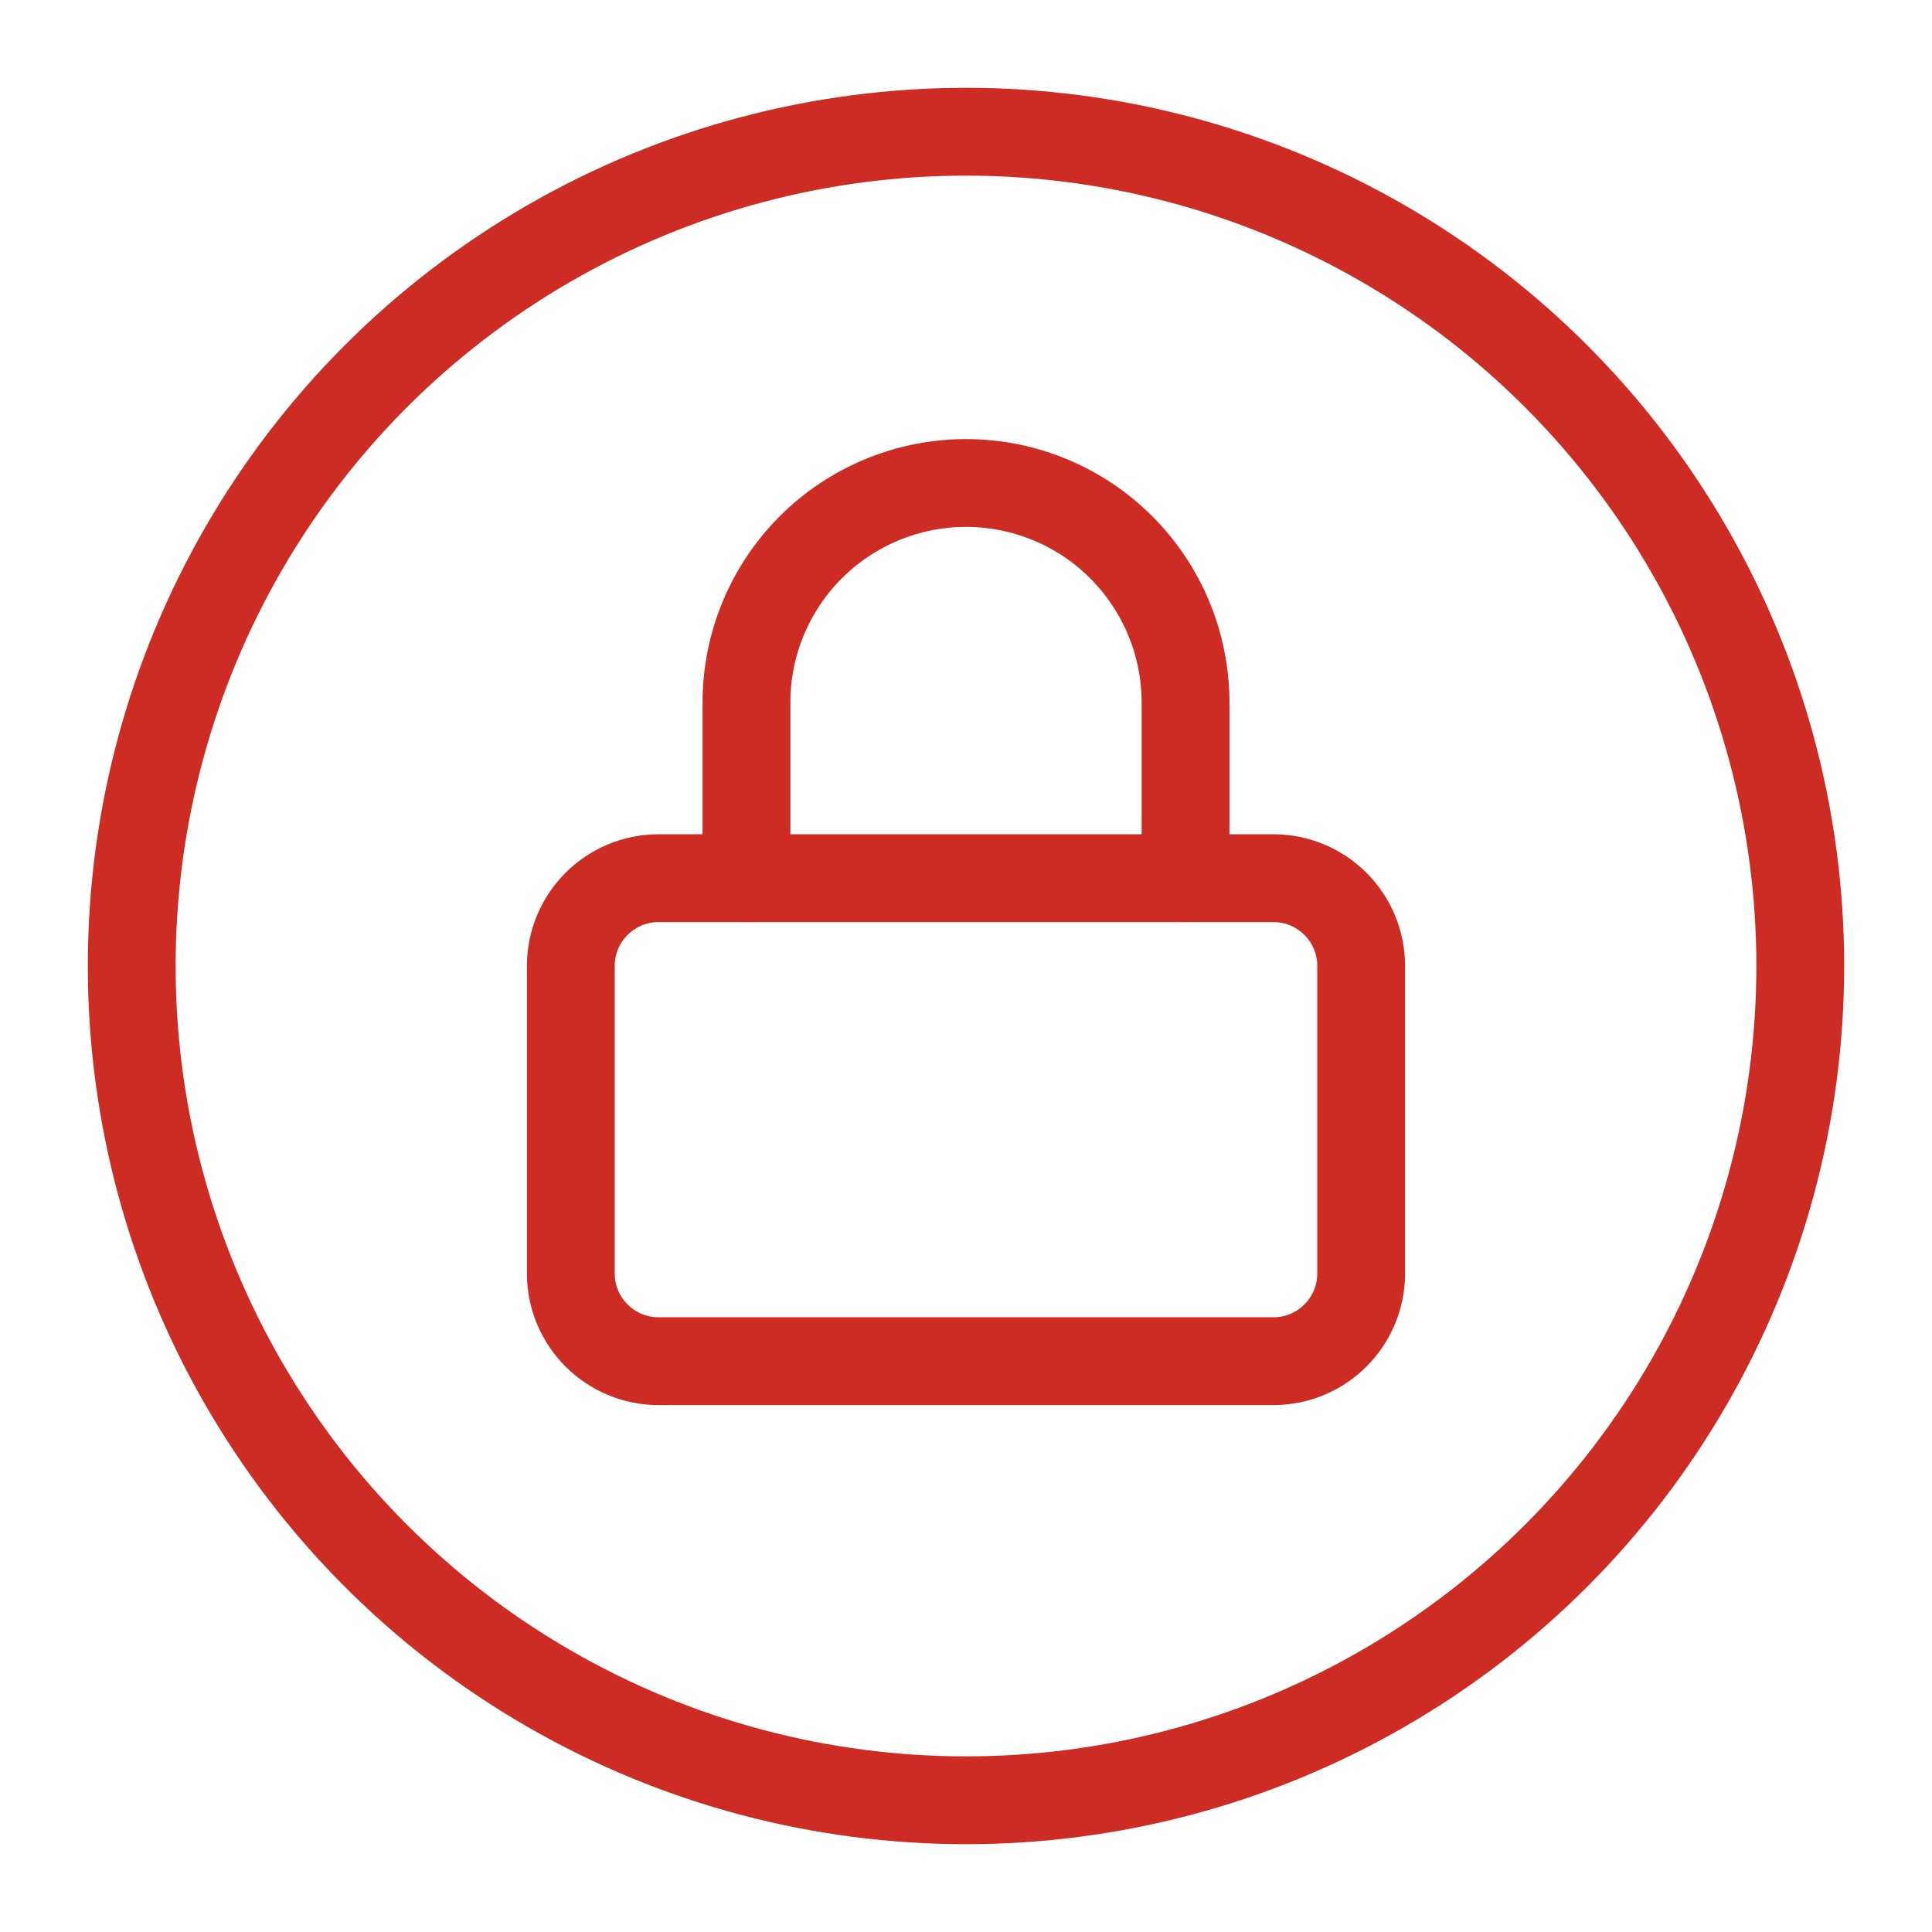 <svg width="44" height="44" viewBox="0 0 44 44" fill="none" xmlns="http://www.w3.org/2000/svg">
<circle cx="22" cy="22" r="19" stroke="#CD2C24" stroke-width="2"/>
<path d="M29 20H15C13.895 20 13 20.895 13 22V29C13 30.105 13.895 31 15 31H29C30.105 31 31 30.105 31 29V22C31 20.895 30.105 20 29 20Z" stroke="#CD2C24" stroke-width="2" stroke-linecap="round" stroke-linejoin="round"/>
<path d="M17 20V16C17 14.674 17.527 13.402 18.465 12.464C19.402 11.527 20.674 11 22 11C23.326 11 24.598 11.527 25.535 12.464C26.473 13.402 27 14.674 27 16V20" stroke="#CD2C24" stroke-width="2" stroke-linecap="round" stroke-linejoin="round"/>
</svg>
